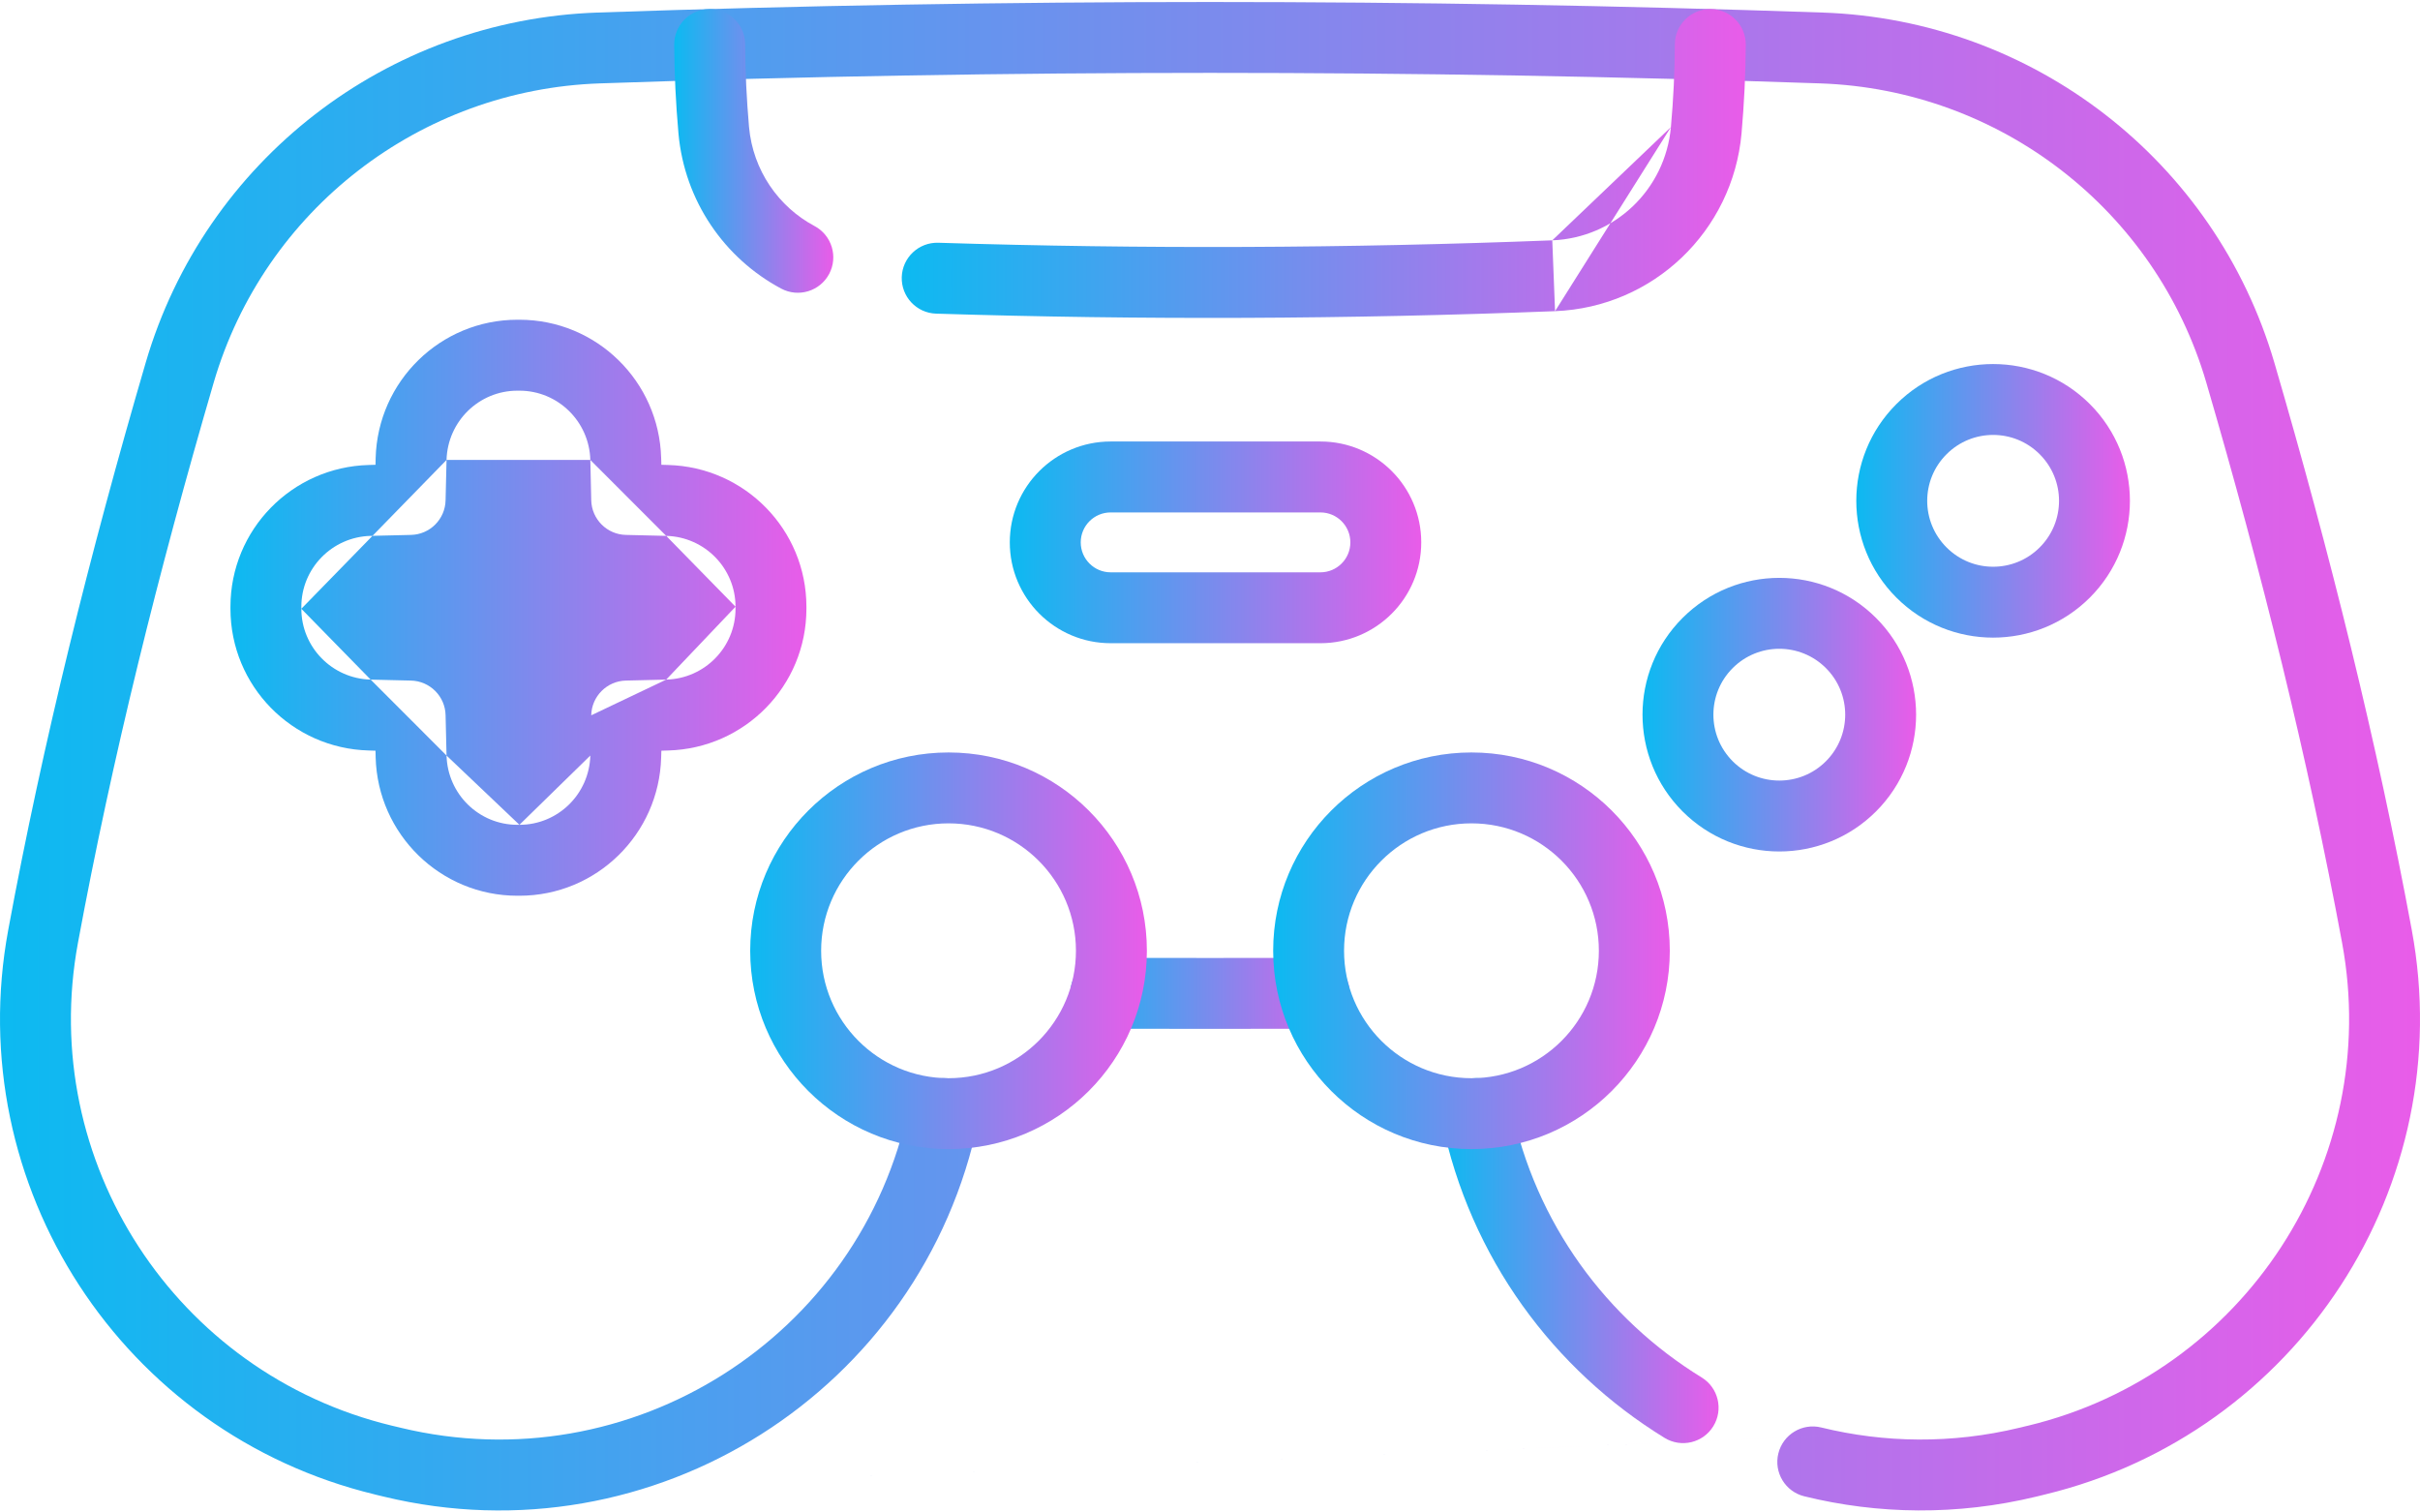 <svg width="48" height="30" viewBox="0 0 48 30" fill="none" xmlns="http://www.w3.org/2000/svg">
<path fill-rule="evenodd" clip-rule="evenodd" d="M26.066 18.999C24.689 19.002 23.311 19.002 21.934 18.999C21.546 18.998 21.23 19.312 21.23 19.701C21.229 20.089 21.543 20.404 21.931 20.405C23.311 20.408 24.69 20.408 26.069 20.405C26.457 20.404 26.771 20.089 26.77 19.701C26.77 19.312 26.454 18.998 26.066 18.999Z" fill="url(#paint0_linear_84_3552)"/>
<path fill-rule="evenodd" clip-rule="evenodd" d="M33.983 28.289C34.187 27.958 34.083 27.525 33.752 27.322C31.873 26.167 30.457 24.274 29.975 21.945C29.896 21.565 29.524 21.32 29.144 21.399C28.764 21.478 28.519 21.85 28.598 22.23C29.162 24.956 30.821 27.171 33.016 28.52C33.347 28.723 33.78 28.62 33.983 28.289Z" fill="url(#paint1_linear_84_3552)"/>
<path fill-rule="evenodd" clip-rule="evenodd" d="M7.615 29.686C12.953 30.975 18.294 27.588 19.403 22.23C19.482 21.849 19.237 21.477 18.857 21.399C18.477 21.32 18.105 21.564 18.026 21.945C17.078 26.524 12.511 29.422 7.945 28.319L7.942 28.318C7.885 28.305 7.828 28.291 7.769 28.277L7.769 28.277C3.482 27.242 0.744 23.036 1.546 18.702C2.224 15.037 3.145 11.33 4.239 7.587C5.241 4.164 8.331 1.776 11.898 1.654L11.899 1.654C19.967 1.376 28.034 1.376 36.102 1.654L36.102 1.654C39.669 1.776 42.759 4.164 43.761 7.587C44.855 11.33 45.776 15.037 46.455 18.702C47.256 23.036 44.518 27.242 40.231 28.277L40.231 28.277C40.203 28.284 40.174 28.29 40.145 28.297L40.144 28.297L40.143 28.298C40.114 28.305 40.085 28.312 40.056 28.319M7.615 29.686C7.556 29.672 7.497 29.658 7.44 29.644L7.439 29.644C7.439 29.644 7.439 29.643 7.439 29.643C2.428 28.434 -0.775 23.518 0.163 18.447L0.163 18.447C0.851 14.725 1.785 10.971 2.89 7.193L2.89 7.193C4.063 3.184 7.68 0.391 11.85 0.249C19.95 -0.03 28.05 -0.03 36.15 0.249C40.321 0.391 43.937 3.184 45.111 7.193L45.111 7.193C46.215 10.971 47.149 14.725 47.837 18.447C48.776 23.518 45.572 28.434 40.561 29.643C40.532 29.651 40.502 29.658 40.472 29.665C40.443 29.672 40.414 29.679 40.386 29.686L40.386 29.686C38.819 30.064 37.25 30.039 35.788 29.679C35.411 29.587 35.18 29.206 35.273 28.829C35.366 28.451 35.747 28.221 36.124 28.314C37.373 28.621 38.713 28.643 40.055 28.319" fill="url(#paint2_linear_84_3552)"/>
<path fill-rule="evenodd" clip-rule="evenodd" d="M18.814 21.386C17.418 21.386 16.287 20.254 16.287 18.858C16.287 17.463 17.418 16.331 18.814 16.331C20.21 16.331 21.341 17.463 21.341 18.858C21.341 20.254 20.21 21.386 18.814 21.386ZM14.88 18.858C14.88 21.031 16.642 22.792 18.814 22.792C20.986 22.792 22.748 21.031 22.748 18.858C22.748 16.686 20.986 14.925 18.814 14.925C16.642 14.925 14.88 16.686 14.88 18.858Z" fill="url(#paint3_linear_84_3552)"/>
<path fill-rule="evenodd" clip-rule="evenodd" d="M29.186 21.386C27.79 21.386 26.659 20.254 26.659 18.858C26.659 17.463 27.79 16.331 29.186 16.331C30.582 16.331 31.713 17.463 31.713 18.858C31.713 20.254 30.582 21.386 29.186 21.386ZM25.253 18.858C25.253 21.031 27.014 22.792 29.186 22.792C31.359 22.792 33.12 21.031 33.12 18.858C33.12 16.686 31.359 14.925 29.186 14.925C27.014 14.925 25.253 16.686 25.253 18.858Z" fill="url(#paint4_linear_84_3552)"/>
<path fill-rule="evenodd" clip-rule="evenodd" d="M10.262 17.767L10.304 17.767C11.832 17.766 13.073 16.546 13.114 15.024L13.114 15.024C13.116 14.979 13.117 14.934 13.118 14.89C13.163 14.889 13.207 14.887 13.252 14.886L13.252 14.886C14.774 14.845 15.994 13.604 15.995 12.075V12.034C15.994 10.506 14.774 9.264 13.252 9.223L13.252 9.223C13.207 9.222 13.163 9.22 13.118 9.219C13.117 9.175 13.116 9.13 13.114 9.085L13.114 9.085C13.073 7.563 11.832 6.343 10.304 6.342H10.262C8.734 6.343 7.492 7.563 7.451 9.085L7.451 9.085C7.45 9.13 7.449 9.175 7.448 9.219C7.403 9.22 7.358 9.222 7.314 9.223L7.314 9.223C5.791 9.264 4.572 10.506 4.571 12.034V12.075C4.572 13.604 5.791 14.845 7.314 14.886L7.314 14.886C7.358 14.887 7.403 14.889 7.448 14.89C7.449 14.934 7.45 14.979 7.451 15.024L7.451 15.024C7.492 16.546 8.734 17.766 10.262 17.767ZM10.303 16.36H10.263C10.263 16.36 10.263 16.36 10.263 16.36C10.262 16.36 10.262 16.36 10.262 16.36C9.501 16.36 8.878 15.752 8.857 14.986M10.303 16.36C10.303 16.36 10.303 16.36 10.303 16.36C10.303 16.36 10.303 16.36 10.303 16.36M10.303 16.36C11.065 16.36 11.688 15.752 11.709 14.986L10.303 16.36ZM8.857 14.986C8.85 14.72 8.843 14.454 8.838 14.188C8.831 13.811 8.527 13.507 8.149 13.499C7.883 13.494 7.618 13.488 7.352 13.48M11.709 14.986C11.716 14.72 11.722 14.454 11.727 14.188L11.709 14.986ZM13.214 13.48C12.948 13.488 12.682 13.494 12.416 13.499C12.039 13.507 11.735 13.811 11.727 14.188M13.214 13.48C13.98 13.46 14.588 12.836 14.589 12.075C14.589 12.075 14.589 12.075 14.589 12.075V12.034M5.977 12.075C5.977 12.075 5.977 12.075 5.977 12.075V12.034C5.977 12.034 5.977 12.034 5.977 12.034C5.977 12.034 5.977 12.034 5.977 12.034C5.978 11.273 6.586 10.649 7.352 10.629C7.617 10.621 7.883 10.615 8.149 10.61C8.527 10.603 8.831 10.298 8.838 9.921C8.843 9.655 8.85 9.389 8.857 9.123M5.977 12.075C5.977 12.075 5.977 12.075 5.977 12.075V12.075ZM5.977 12.075C5.978 12.836 6.586 13.46 7.352 13.48L5.977 12.075ZM14.589 12.034C14.588 11.273 13.98 10.649 13.214 10.629L14.589 12.034ZM13.214 10.629C12.948 10.621 12.682 10.615 12.417 10.61C12.039 10.603 11.735 10.298 11.727 9.921C11.722 9.655 11.716 9.389 11.709 9.123M8.857 9.123C8.878 8.357 9.501 7.749 10.263 7.749H10.303C11.064 7.749 11.688 8.357 11.709 9.123" fill="url(#paint5_linear_84_3552)"/>
<path fill-rule="evenodd" clip-rule="evenodd" d="M40.457 10.858C39.947 11.369 39.119 11.369 38.609 10.858C38.098 10.348 38.098 9.52 38.609 9.01C39.119 8.499 39.947 8.499 40.457 9.01C40.968 9.52 40.968 10.348 40.457 10.858ZM37.614 11.853C38.674 12.912 40.392 12.912 41.452 11.853C42.511 10.793 42.511 9.075 41.452 8.015C40.392 6.956 38.674 6.956 37.614 8.015C36.554 9.075 36.554 10.793 37.614 11.853Z" fill="url(#paint6_linear_84_3552)"/>
<path fill-rule="evenodd" clip-rule="evenodd" d="M36.216 15.1C35.706 15.61 34.878 15.61 34.368 15.1C33.857 14.589 33.857 13.761 34.368 13.251C34.878 12.741 35.706 12.741 36.216 13.251C36.727 13.761 36.727 14.589 36.216 15.1ZM33.373 16.094C34.433 17.154 36.151 17.154 37.211 16.094C38.27 15.034 38.27 13.316 37.211 12.257C36.151 11.197 34.433 11.197 33.373 12.257C32.314 13.316 32.314 15.034 33.373 16.094Z" fill="url(#paint7_linear_84_3552)"/>
<path fill-rule="evenodd" clip-rule="evenodd" d="M20.029 10.758C20.029 11.862 20.925 12.758 22.03 12.758H26.19C27.295 12.758 28.19 11.862 28.19 10.758C28.19 9.653 27.295 8.757 26.19 8.757H22.03C20.925 8.757 20.029 9.653 20.029 10.758ZM22.03 11.352C21.702 11.352 21.436 11.086 21.436 10.758C21.436 10.43 21.702 10.164 22.03 10.164H26.19C26.518 10.164 26.784 10.43 26.784 10.758C26.784 11.086 26.518 11.352 26.19 11.352H22.03Z" fill="url(#paint8_linear_84_3552)"/>
<path fill-rule="evenodd" clip-rule="evenodd" d="M16.446 5.434C16.628 5.091 16.498 4.665 16.155 4.483C15.441 4.102 14.935 3.378 14.857 2.521C14.809 1.972 14.782 1.424 14.78 0.879C14.778 0.491 14.461 0.178 14.073 0.18C13.685 0.182 13.371 0.498 13.373 0.886C13.376 1.473 13.405 2.06 13.457 2.645L13.457 2.647C13.578 3.989 14.372 5.126 15.494 5.724C15.837 5.907 16.263 5.777 16.446 5.434Z" fill="url(#paint9_linear_84_3552)"/>
<path fill-rule="evenodd" clip-rule="evenodd" d="M30.789 4.767C26.73 4.925 22.67 4.942 18.611 4.815C18.223 4.803 17.898 5.108 17.886 5.496C17.874 5.884 18.179 6.209 18.567 6.221C22.66 6.349 26.752 6.332 30.844 6.172M33.142 2.521C33.031 3.759 32.026 4.719 30.789 4.767L30.789 4.767M33.142 2.521C33.191 1.972 33.218 1.424 33.22 0.879C33.222 0.491 33.539 0.178 33.927 0.18C34.315 0.182 34.629 0.498 34.627 0.886C34.624 1.474 34.594 2.06 34.543 2.645L34.543 2.646C34.369 4.583 32.793 6.096 30.844 6.172" fill="url(#paint10_linear_84_3552)"/>
<defs>
<linearGradient id="paint0_linear_84_3552" x1="21.23" y1="19.703" x2="26.77" y2="19.703" gradientUnits="userSpaceOnUse">
<stop stop-color="#0CBAF1"/>
<stop offset="1" stop-color="#E95CE9"/>
</linearGradient>
<linearGradient id="paint1_linear_84_3552" x1="28.583" y1="25.004" x2="34.088" y2="25.004" gradientUnits="userSpaceOnUse">
<stop stop-color="#0CBAF1"/>
<stop offset="1" stop-color="#E95CE9"/>
</linearGradient>
<linearGradient id="paint2_linear_84_3552" x1="-0" y1="15" x2="48" y2="15" gradientUnits="userSpaceOnUse">
<stop stop-color="#0CBAF1"/>
<stop offset="1" stop-color="#E95CE9"/>
</linearGradient>
<linearGradient id="paint3_linear_84_3552" x1="14.88" y1="18.858" x2="22.748" y2="18.858" gradientUnits="userSpaceOnUse">
<stop stop-color="#0CBAF1"/>
<stop offset="1" stop-color="#E95CE9"/>
</linearGradient>
<linearGradient id="paint4_linear_84_3552" x1="25.253" y1="18.858" x2="33.12" y2="18.858" gradientUnits="userSpaceOnUse">
<stop stop-color="#0CBAF1"/>
<stop offset="1" stop-color="#E95CE9"/>
</linearGradient>
<linearGradient id="paint5_linear_84_3552" x1="4.571" y1="12.055" x2="15.995" y2="12.055" gradientUnits="userSpaceOnUse">
<stop stop-color="#0CBAF1"/>
<stop offset="1" stop-color="#E95CE9"/>
</linearGradient>
<linearGradient id="paint6_linear_84_3552" x1="36.819" y1="9.934" x2="42.246" y2="9.934" gradientUnits="userSpaceOnUse">
<stop stop-color="#0CBAF1"/>
<stop offset="1" stop-color="#E95CE9"/>
</linearGradient>
<linearGradient id="paint7_linear_84_3552" x1="32.579" y1="14.175" x2="38.005" y2="14.175" gradientUnits="userSpaceOnUse">
<stop stop-color="#0CBAF1"/>
<stop offset="1" stop-color="#E95CE9"/>
</linearGradient>
<linearGradient id="paint8_linear_84_3552" x1="20.029" y1="10.758" x2="28.19" y2="10.758" gradientUnits="userSpaceOnUse">
<stop stop-color="#0CBAF1"/>
<stop offset="1" stop-color="#E95CE9"/>
</linearGradient>
<linearGradient id="paint9_linear_84_3552" x1="13.373" y1="2.993" x2="16.528" y2="2.993" gradientUnits="userSpaceOnUse">
<stop stop-color="#0CBAF1"/>
<stop offset="1" stop-color="#E95CE9"/>
</linearGradient>
<linearGradient id="paint10_linear_84_3552" x1="17.886" y1="3.243" x2="34.627" y2="3.243" gradientUnits="userSpaceOnUse">
<stop stop-color="#0CBAF1"/>
<stop offset="1" stop-color="#E95CE9"/>
</linearGradient>
</defs>
</svg>
